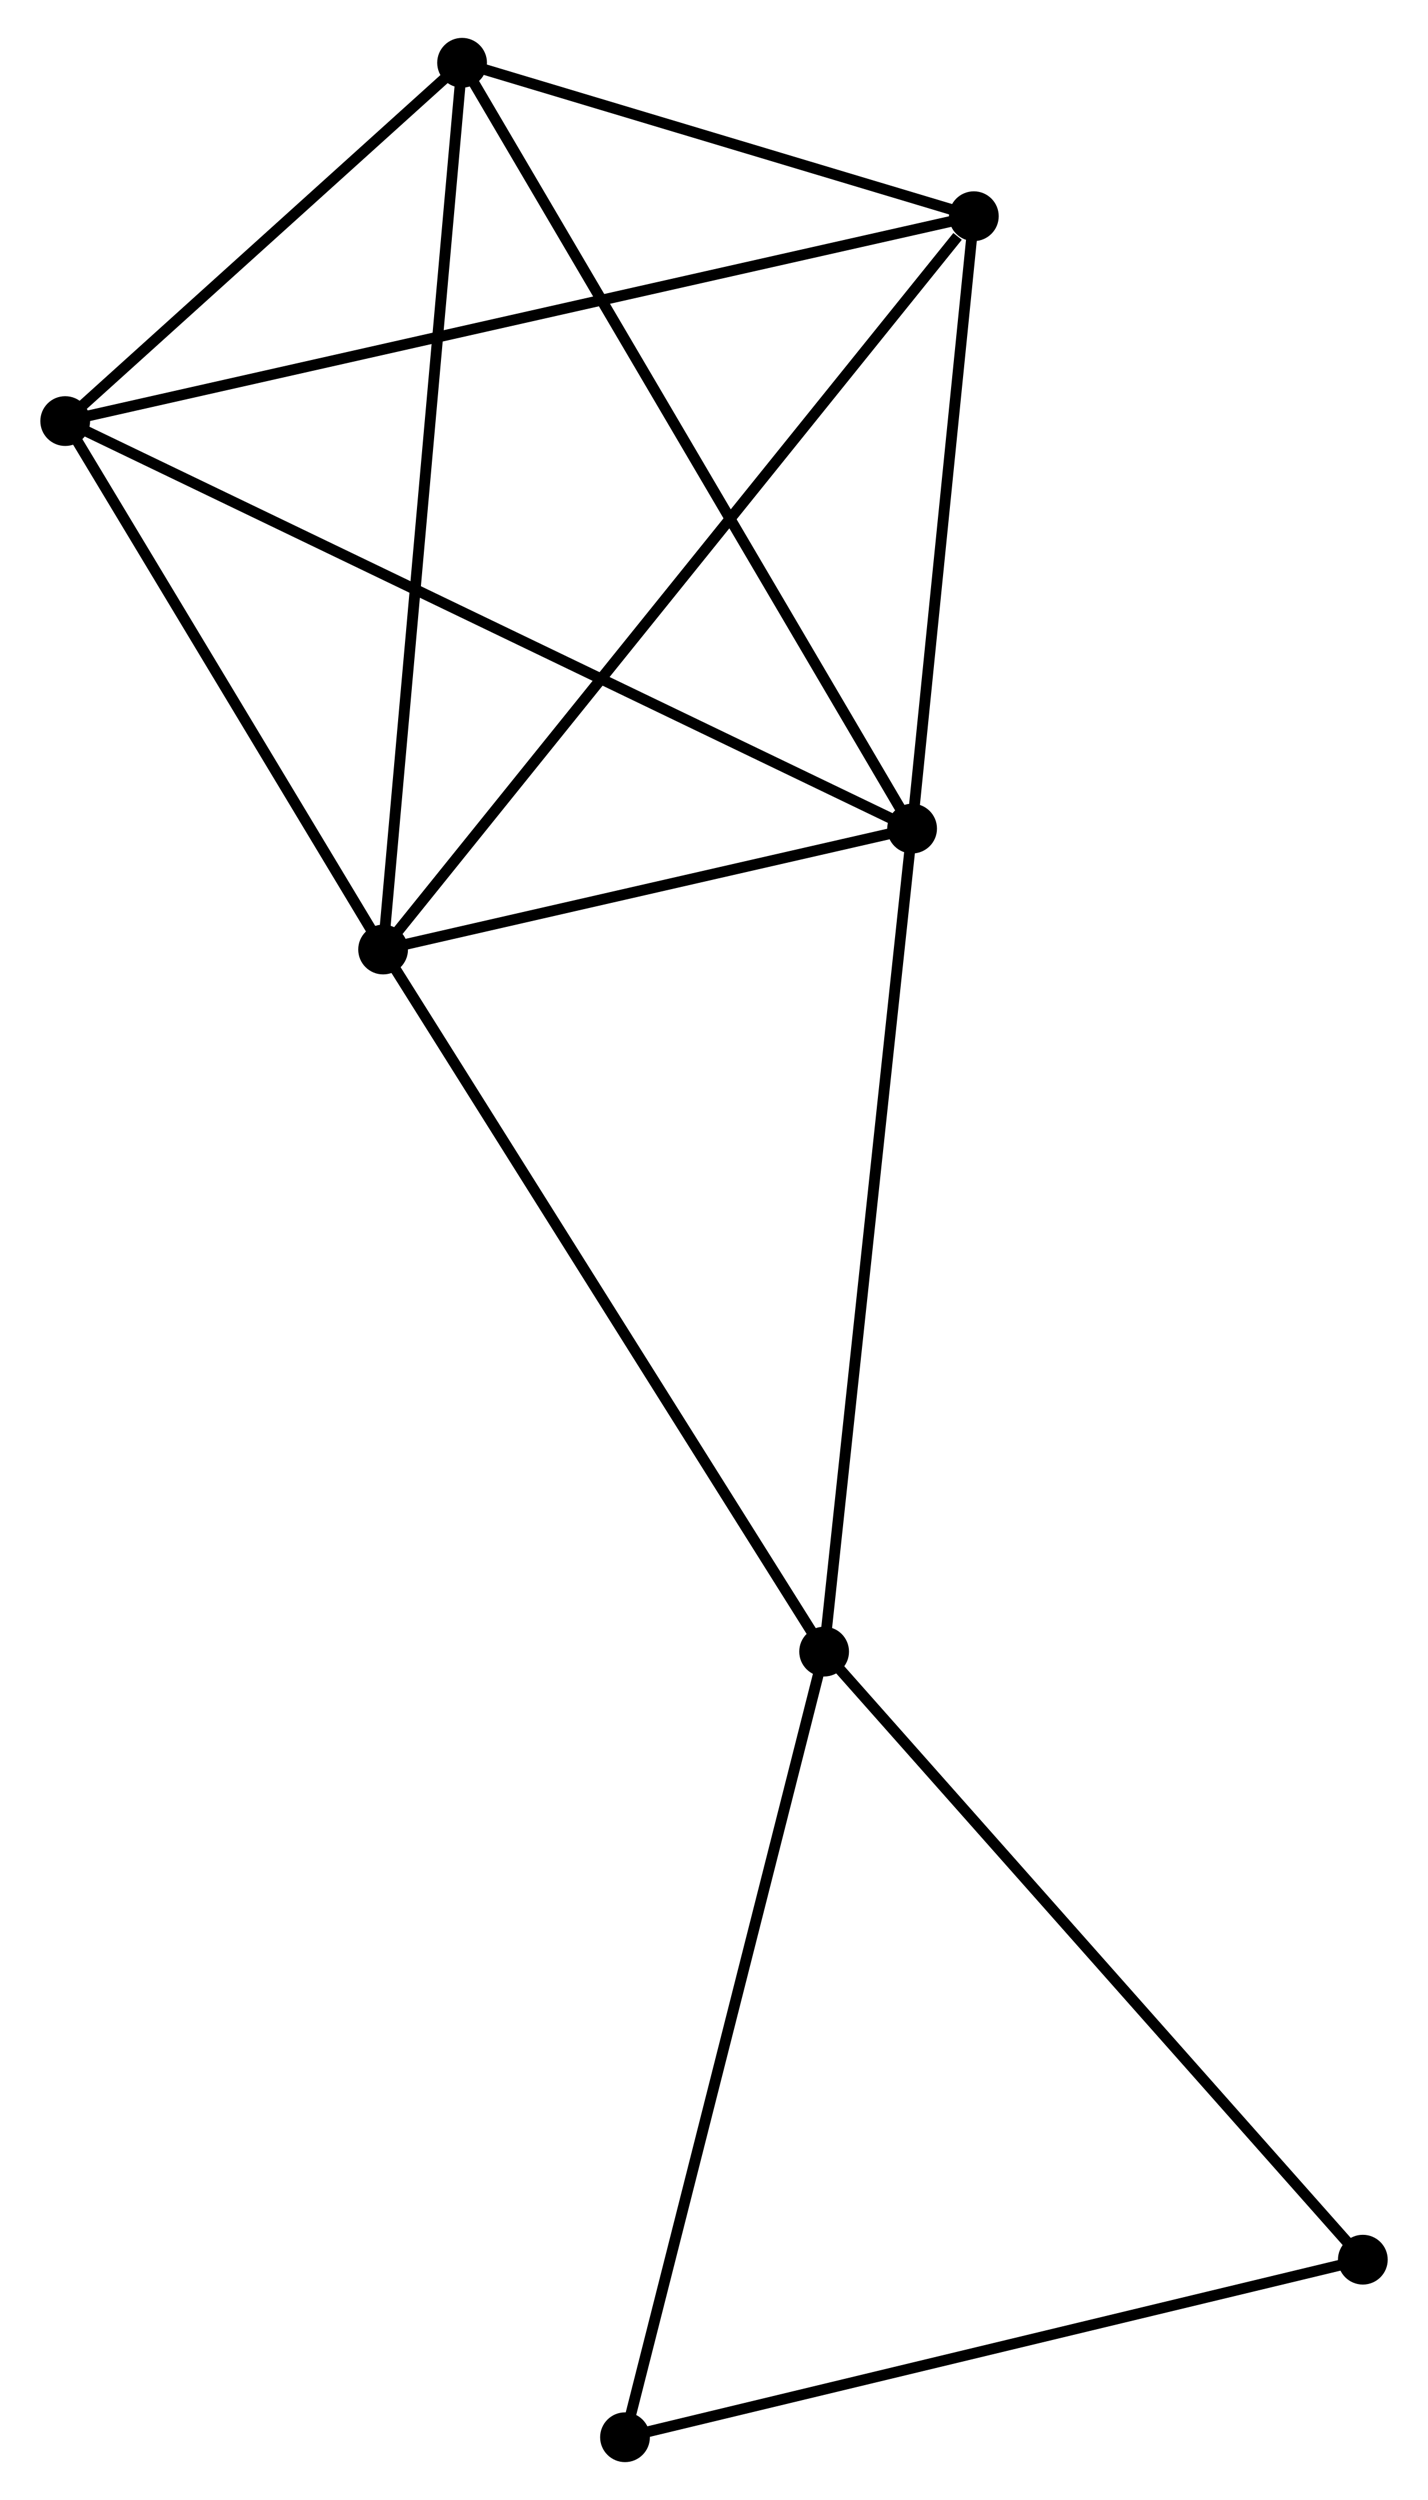 <?xml version="1.0" encoding="UTF-8" standalone="no"?>
<!DOCTYPE svg PUBLIC "-//W3C//DTD SVG 1.1//EN"
 "http://www.w3.org/Graphics/SVG/1.1/DTD/svg11.dtd">
<!-- Generated by graphviz version 2.36.0 (20140111.2315)
 -->
<!-- Title: %3 Pages: 1 -->
<svg width="132pt" height="231pt"
 viewBox="0.00 0.00 131.55 231.01" xmlns="http://www.w3.org/2000/svg" xmlns:xlink="http://www.w3.org/1999/xlink">
<g id="graph0" class="graph" transform="scale(1 1) rotate(0) translate(4 227.011)">
<title>%3</title>
<!-- 0 -->
<g id="node1" class="node"><title>0</title>
<ellipse fill="black" stroke="black" cx="31.187" cy="-139.271" rx="1.8" ry="1.8"/>
</g>
<!-- 1 -->
<g id="node2" class="node"><title>1</title>
<ellipse fill="black" stroke="black" cx="80.087" cy="-150.446" rx="1.8" ry="1.8"/>
</g>
<!-- 0&#45;&#45;1 -->
<g id="edge1" class="edge"><title>0&#45;&#45;1</title>
<path fill="none" stroke="black" d="M33.288,-139.751C41.332,-141.589 70.112,-148.167 78.048,-149.98"/>
</g>
<!-- 2 -->
<g id="node3" class="node"><title>2</title>
<ellipse fill="black" stroke="black" cx="38.487" cy="-221.211" rx="1.8" ry="1.8"/>
</g>
<!-- 0&#45;&#45;2 -->
<g id="edge2" class="edge"><title>0&#45;&#45;2</title>
<path fill="none" stroke="black" d="M31.368,-141.296C32.378,-152.633 37.32,-208.106 38.313,-219.257"/>
</g>
<!-- 3 -->
<g id="node4" class="node"><title>3</title>
<ellipse fill="black" stroke="black" cx="1.8" cy="-188.102" rx="1.8" ry="1.8"/>
</g>
<!-- 0&#45;&#45;3 -->
<g id="edge3" class="edge"><title>0&#45;&#45;3</title>
<path fill="none" stroke="black" d="M30.21,-140.895C25.748,-148.309 7.343,-178.891 2.812,-186.421"/>
</g>
<!-- 4 -->
<g id="node5" class="node"><title>4</title>
<ellipse fill="black" stroke="black" cx="71.955" cy="-74.395" rx="1.8" ry="1.8"/>
</g>
<!-- 0&#45;&#45;4 -->
<g id="edge4" class="edge"><title>0&#45;&#45;4</title>
<path fill="none" stroke="black" d="M32.195,-137.667C37.786,-128.769 64.956,-85.532 70.833,-76.181"/>
</g>
<!-- 5 -->
<g id="node6" class="node"><title>5</title>
<ellipse fill="black" stroke="black" cx="85.795" cy="-207.032" rx="1.8" ry="1.8"/>
</g>
<!-- 0&#45;&#45;5 -->
<g id="edge5" class="edge"><title>0&#45;&#45;5</title>
<path fill="none" stroke="black" d="M32.537,-140.946C40.027,-150.239 76.42,-195.399 84.291,-205.167"/>
</g>
<!-- 1&#45;&#45;2 -->
<g id="edge6" class="edge"><title>1&#45;&#45;2</title>
<path fill="none" stroke="black" d="M79.058,-152.195C73.303,-161.986 45.141,-209.893 39.48,-219.523"/>
</g>
<!-- 1&#45;&#45;3 -->
<g id="edge7" class="edge"><title>1&#45;&#45;3</title>
<path fill="none" stroke="black" d="M78.452,-151.233C68.263,-156.133 13.588,-182.432 3.426,-187.319"/>
</g>
<!-- 1&#45;&#45;4 -->
<g id="edge8" class="edge"><title>1&#45;&#45;4</title>
<path fill="none" stroke="black" d="M79.886,-148.566C78.761,-138.044 73.255,-86.558 72.149,-76.209"/>
</g>
<!-- 1&#45;&#45;5 -->
<g id="edge9" class="edge"><title>1&#45;&#45;5</title>
<path fill="none" stroke="black" d="M80.277,-152.329C81.143,-160.92 84.718,-196.359 85.598,-205.084"/>
</g>
<!-- 2&#45;&#45;3 -->
<g id="edge10" class="edge"><title>2&#45;&#45;3</title>
<path fill="none" stroke="black" d="M36.911,-219.789C30.876,-214.342 9.283,-194.855 3.33,-189.482"/>
</g>
<!-- 2&#45;&#45;5 -->
<g id="edge11" class="edge"><title>2&#45;&#45;5</title>
<path fill="none" stroke="black" d="M40.52,-220.602C48.301,-218.27 76.145,-209.924 83.822,-207.623"/>
</g>
<!-- 3&#45;&#45;5 -->
<g id="edge12" class="edge"><title>3&#45;&#45;5</title>
<path fill="none" stroke="black" d="M3.876,-188.57C15.497,-191.189 72.361,-204.004 83.791,-206.58"/>
</g>
<!-- 6 -->
<g id="node7" class="node"><title>6</title>
<ellipse fill="black" stroke="black" cx="53.549" cy="-1.8" rx="1.8" ry="1.8"/>
</g>
<!-- 4&#45;&#45;6 -->
<g id="edge13" class="edge"><title>4&#45;&#45;6</title>
<path fill="none" stroke="black" d="M71.5,-72.6C68.975,-62.644 56.709,-14.263 54.056,-3.798"/>
</g>
<!-- 7 -->
<g id="node8" class="node"><title>7</title>
<ellipse fill="black" stroke="black" cx="121.754" cy="-18.207" rx="1.8" ry="1.8"/>
</g>
<!-- 4&#45;&#45;7 -->
<g id="edge14" class="edge"><title>4&#45;&#45;7</title>
<path fill="none" stroke="black" d="M73.186,-73.006C80.016,-65.3 113.205,-27.853 120.383,-19.754"/>
</g>
<!-- 6&#45;&#45;7 -->
<g id="edge15" class="edge"><title>6&#45;&#45;7</title>
<path fill="none" stroke="black" d="M55.517,-2.273C65.477,-4.669 110.236,-15.436 119.907,-17.763"/>
</g>
</g>
</svg>
